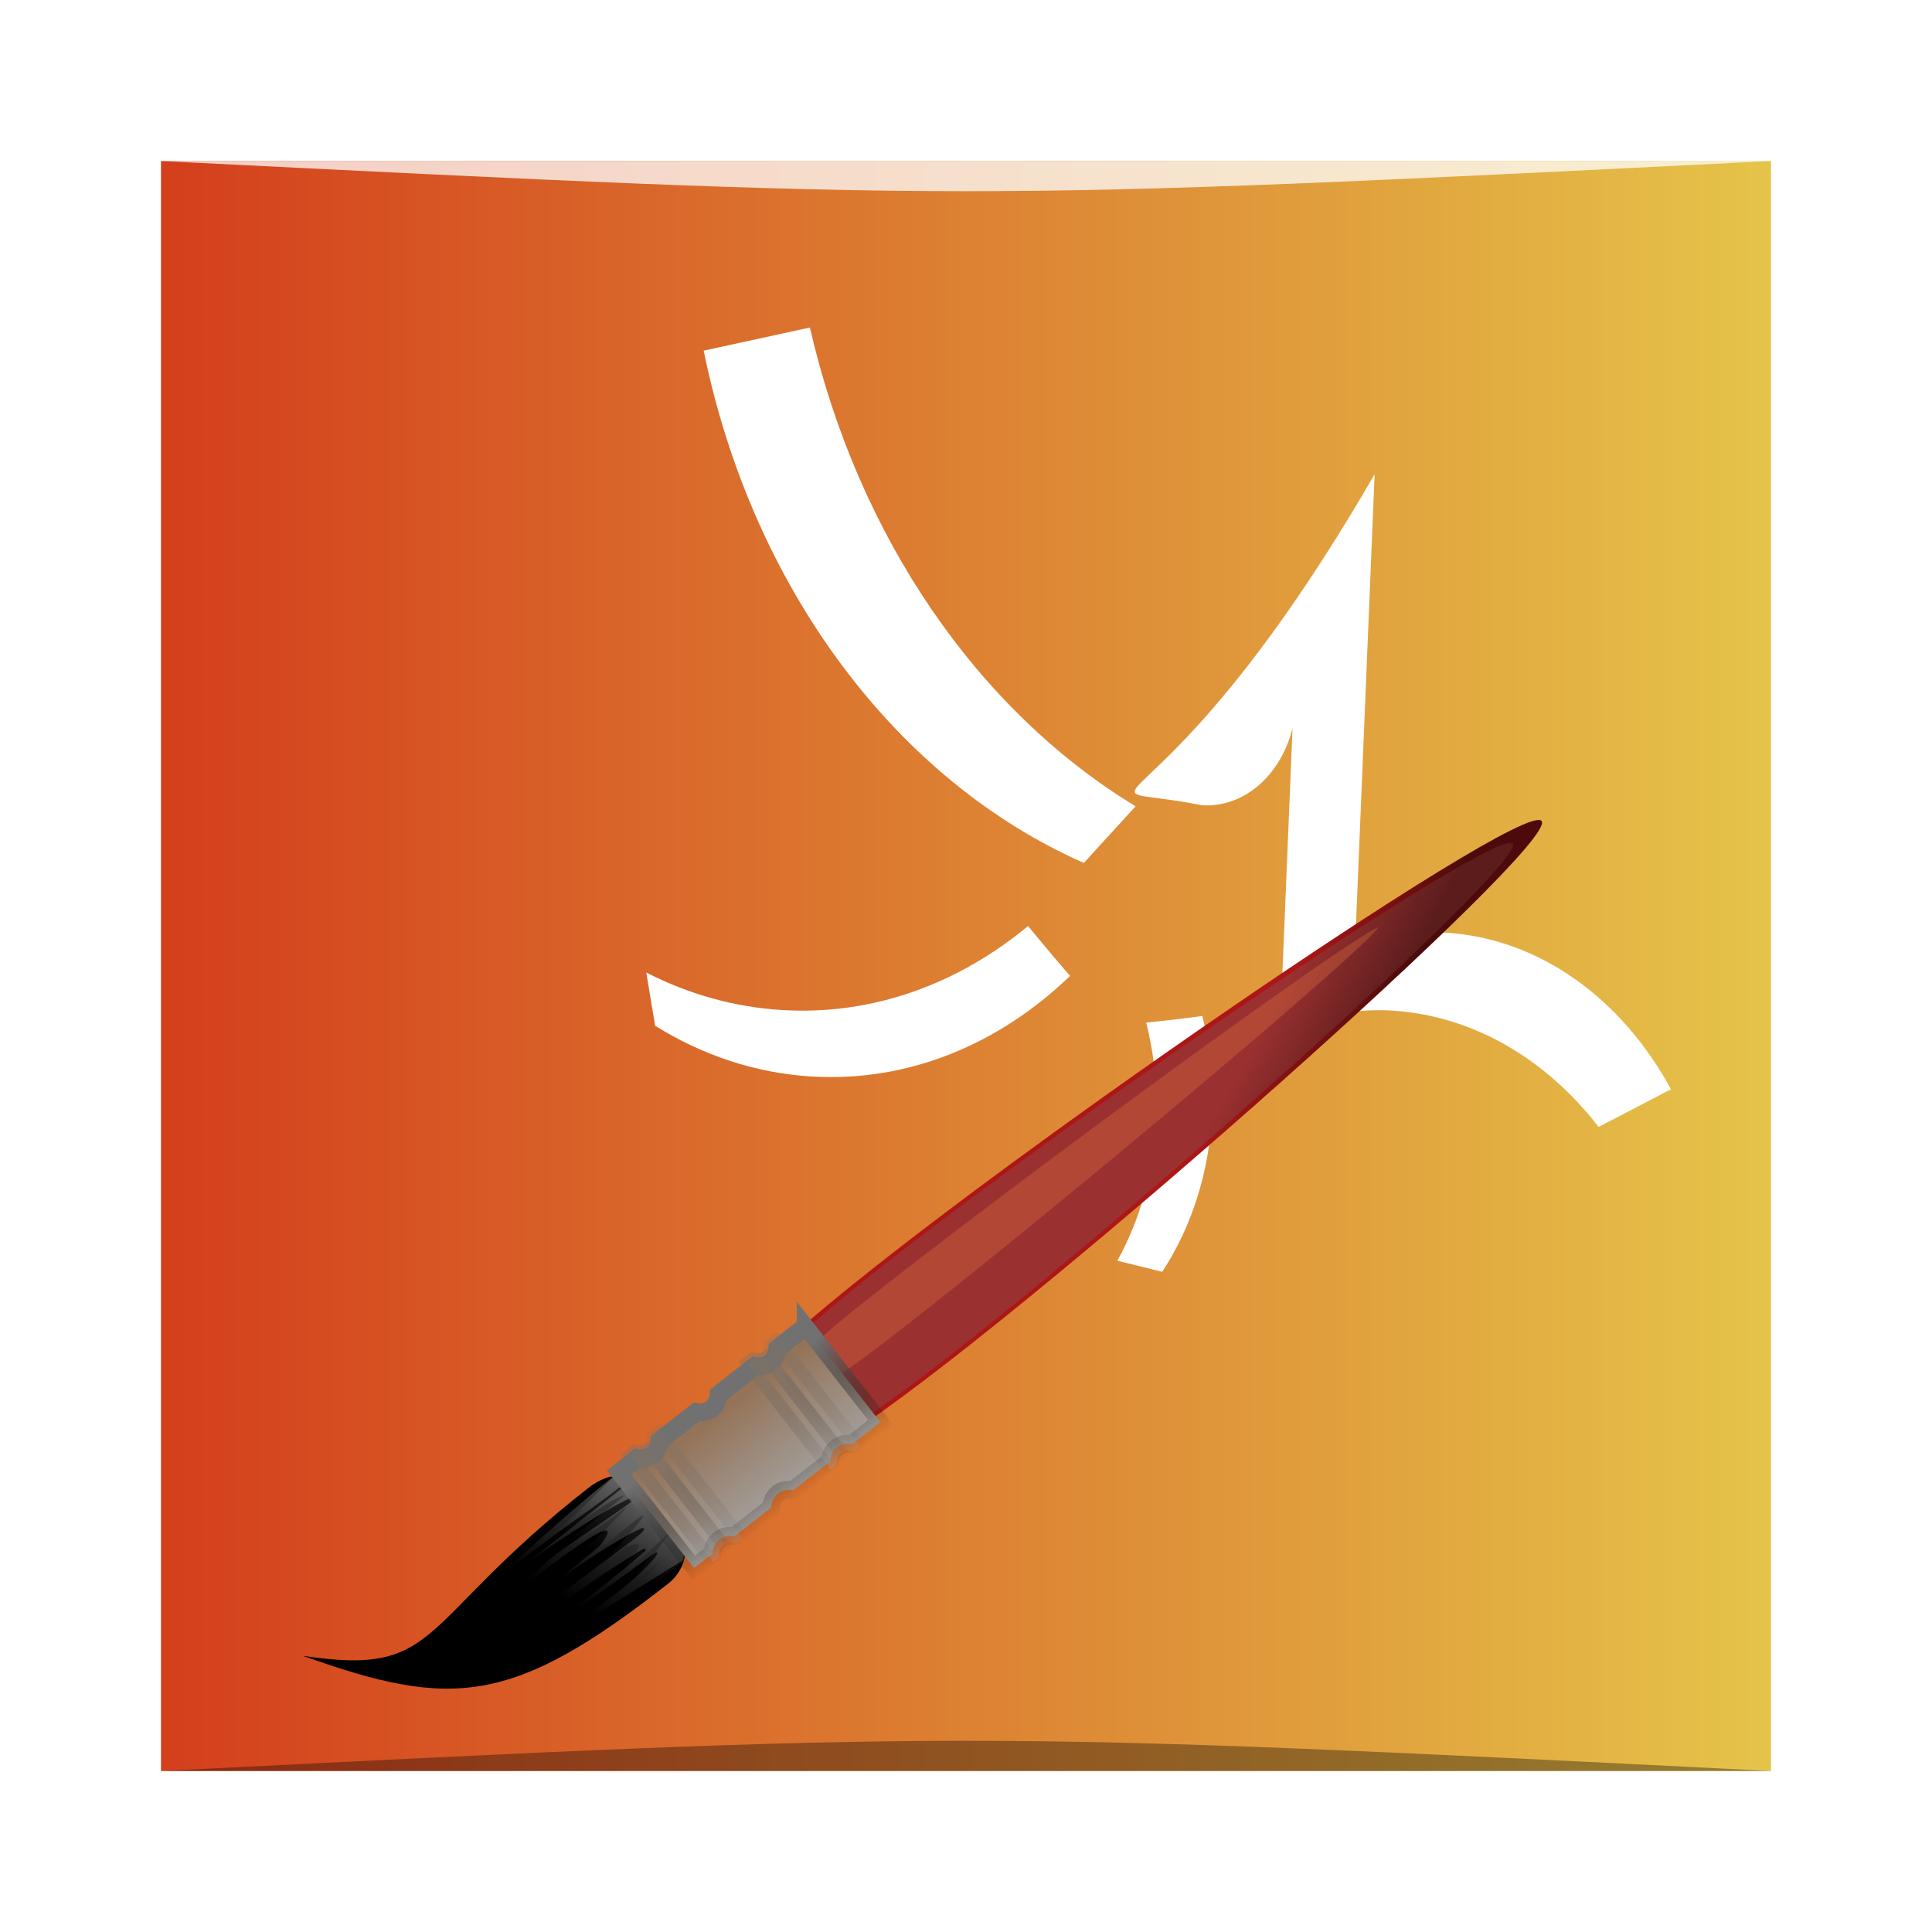 <?xml version="1.0" encoding="UTF-8" standalone="no"?>
<!-- Created with Inkscape (http://www.inkscape.org/) -->

<svg
   xmlns:dc="http://purl.org/dc/elements/1.1/"
   xmlns:cc="http://creativecommons.org/ns#"
   xmlns:rdf="http://www.w3.org/1999/02/22-rdf-syntax-ns#"
   xmlns:svg="http://www.w3.org/2000/svg"
   xmlns="http://www.w3.org/2000/svg"
   xmlns:xlink="http://www.w3.org/1999/xlink"
   xmlns:sodipodi="http://sodipodi.sourceforge.net/DTD/sodipodi-0.dtd"
   xmlns:inkscape="http://www.inkscape.org/namespaces/inkscape"
   width="48"
   height="48"
   id="svg5453"
   version="1.1"
   inkscape:version="0.48.4 r9939"
   sodipodi:docname="gnome-paint.svg">
  <defs
     id="defs5455">
    <linearGradient
       id="linearGradient4232"
       inkscape:collect="always">
      <stop
         id="stop4234"
         offset="0"
         style="stop-color:#f9d3bf;stop-opacity:1" />
      <stop
         id="stop4236"
         offset="1"
         style="stop-color:#fffbf5;stop-opacity:1" />
    </linearGradient>
    <linearGradient
       id="linearGradient4100">
      <stop
         style="stop-color:#d43e1c;stop-opacity:1;"
         offset="0"
         id="stop4102" />
      <stop
         style="stop-color:#e5c349;stop-opacity:1;"
         offset="1"
         id="stop4104" />
    </linearGradient>
    <linearGradient
       inkscape:collect="always"
       xlink:href="#linearGradient4100"
       id="linearGradient4106"
       x1="384.572"
       y1="-522.535"
       x2="432.571"
       y2="-522.535"
       gradientUnits="userSpaceOnUse"
       gradientTransform="matrix(0.833,0,0,0.833,68.095,-87.301)" />
    <linearGradient
       inkscape:collect="always"
       xlink:href="#linearGradient4232"
       id="linearGradient4230"
       x1="387.098"
       y1="516.219"
       x2="430.045"
       y2="516.219"
       gradientUnits="userSpaceOnUse"
       gradientTransform="matrix(0.756,0,0,0.756,99.843,128.002)" />
    <linearGradient
       x1="144.826"
       y1="95.799"
       x2="144.826"
       y2="108.343"
       id="linearGradient3969"
       xlink:href="#linearGradient3581"
       gradientUnits="userSpaceOnUse"
       gradientTransform="matrix(0.758,-0.327,0.365,0.846,23.355,46.367)" />
    <linearGradient
       id="linearGradient3581">
      <stop
         id="stop3583"
         style="stop-color:#ffffff;stop-opacity:1"
         offset="0" />
      <stop
         id="stop3585"
         style="stop-color:#ffffff;stop-opacity:0"
         offset="1" />
    </linearGradient>
    <linearGradient
       x1="144.826"
       y1="95.799"
       x2="144.826"
       y2="108.343"
       id="linearGradient3971"
       xlink:href="#linearGradient3581"
       gradientUnits="userSpaceOnUse"
       gradientTransform="matrix(-0.758,0.239,0.499,0.846,230.135,-31.232)" />
    <linearGradient
       id="linearGradient3193">
      <stop
         id="stop3195"
         style="stop-color:#ffffff;stop-opacity:1"
         offset="0" />
      <stop
         id="stop3197"
         style="stop-color:#ffffff;stop-opacity:0"
         offset="1" />
    </linearGradient>
    <linearGradient
       x1="144.873"
       y1="97.697"
       x2="144.873"
       y2="99.775"
       id="linearGradient3973"
       xlink:href="#BlackTransparent"
       gradientUnits="userSpaceOnUse"
       gradientTransform="matrix(0.758,-0.327,0.327,0.758,26.578,53.962)" />
    <linearGradient
       id="BlackTransparent"
       gradientUnits="userSpaceOnUse">
      <stop
         id="stop12"
         style="stop-color:#000000;stop-opacity:1"
         offset="0" />
      <stop
         id="stop14"
         style="stop-color:#000000;stop-opacity:0"
         offset="1" />
    </linearGradient>
    <linearGradient
       x1="131.291"
       y1="77.089"
       x2="153.85"
       y2="77.089"
       id="linearGradient3975"
       xlink:href="#linearGradient3501"
       gradientUnits="userSpaceOnUse"
       gradientTransform="matrix(0.758,-0.036,3.011,0.758,-178.972,22.299)" />
    <linearGradient
       id="linearGradient3501">
      <stop
         id="stop3503"
         style="stop-color:#9a3030;stop-opacity:1"
         offset="0" />
      <stop
         id="stop3505"
         style="stop-color:#5b1c1c;stop-opacity:1"
         offset="1" />
    </linearGradient>
    <linearGradient
       x1="131.291"
       y1="77.089"
       x2="153.85"
       y2="77.089"
       id="linearGradient3977"
       xlink:href="#linearGradient3509"
       gradientUnits="userSpaceOnUse"
       gradientTransform="matrix(0.758,-0.036,3.011,0.758,-178.972,22.299)" />
    <linearGradient
       id="linearGradient3509">
      <stop
         id="stop3511"
         style="stop-color:#ad1616;stop-opacity:1"
         offset="0" />
      <stop
         id="stop3513"
         style="stop-color:#4d0a0a;stop-opacity:1"
         offset="1" />
    </linearGradient>
    <filter
       x="-0.664"
       y="-0.038"
       width="2.327"
       height="1.076"
       color-interpolation-filters="sRGB"
       id="filter3526">
      <feGaussianBlur
         id="feGaussianBlur3528"
         stdDeviation="0.988" />
    </filter>
    <linearGradient
       inkscape:collect="always"
       xlink:href="#linearGradient4397"
       id="linearGradient4403"
       x1="139.495"
       y1="88"
       x2="150.496"
       y2="88"
       gradientUnits="userSpaceOnUse"
       gradientTransform="matrix(0.825,0,0,0.825,26.384,15.469)" />
    <linearGradient
       id="linearGradient4397">
      <stop
         style="stop-color:#947357;stop-opacity:1;"
         offset="0"
         id="stop4399" />
      <stop
         style="stop-color:#a4a4a4;stop-opacity:1;"
         offset="1"
         id="stop4401" />
    </linearGradient>
    <linearGradient
       inkscape:collect="always"
       xlink:href="#linearGradient4389"
       id="linearGradient4395"
       x1="139.823"
       y1="88"
       x2="150.177"
       y2="88"
       gradientUnits="userSpaceOnUse"
       gradientTransform="matrix(0.825,0,0,0.825,26.384,15.469)" />
    <linearGradient
       id="linearGradient4389">
      <stop
         style="stop-color:#717171;stop-opacity:1;"
         offset="0"
         id="stop4391" />
      <stop
         style="stop-color:#000000;stop-opacity:0;"
         offset="1"
         id="stop4393" />
    </linearGradient>
    <linearGradient
       inkscape:collect="always"
       xlink:href="#linearGradient4397"
       id="linearGradient3174"
       gradientUnits="userSpaceOnUse"
       x1="139.495"
       y1="88"
       x2="150.496"
       y2="88"
       gradientTransform="matrix(0.825,0,0,0.825,26.384,15.469)" />
    <linearGradient
       id="linearGradient3222">
      <stop
         style="stop-color:#947357;stop-opacity:1;"
         offset="0"
         id="stop3224" />
      <stop
         style="stop-color:#a4a4a4;stop-opacity:1;"
         offset="1"
         id="stop3226" />
    </linearGradient>
    <linearGradient
       inkscape:collect="always"
       xlink:href="#linearGradient4389"
       id="linearGradient3176"
       gradientUnits="userSpaceOnUse"
       x1="139.823"
       y1="88"
       x2="150.177"
       y2="88"
       gradientTransform="matrix(0.825,0,0,0.825,26.384,15.469)" />
    <linearGradient
       id="linearGradient3229">
      <stop
         style="stop-color:#717171;stop-opacity:1;"
         offset="0"
         id="stop3231" />
      <stop
         style="stop-color:#000000;stop-opacity:0;"
         offset="1"
         id="stop3233" />
    </linearGradient>
    <linearGradient
       inkscape:collect="always"
       xlink:href="#linearGradient4397"
       id="linearGradient3197"
       gradientUnits="userSpaceOnUse"
       gradientTransform="matrix(0.825,0,0,0.825,26.384,15.469)"
       x1="139.495"
       y1="88"
       x2="150.496"
       y2="88" />
    <linearGradient
       id="linearGradient3236">
      <stop
         style="stop-color:#947357;stop-opacity:1;"
         offset="0"
         id="stop3238" />
      <stop
         style="stop-color:#a4a4a4;stop-opacity:1;"
         offset="1"
         id="stop3240" />
    </linearGradient>
    <linearGradient
       inkscape:collect="always"
       xlink:href="#linearGradient4389"
       id="linearGradient3200"
       gradientUnits="userSpaceOnUse"
       gradientTransform="matrix(0.825,0,0,0.825,26.384,15.469)"
       x1="139.823"
       y1="88"
       x2="150.177"
       y2="88" />
    <linearGradient
       id="linearGradient3243">
      <stop
         style="stop-color:#717171;stop-opacity:1;"
         offset="0"
         id="stop3245" />
      <stop
         style="stop-color:#000000;stop-opacity:0;"
         offset="1"
         id="stop3247" />
    </linearGradient>
    <linearGradient
       inkscape:collect="always"
       xlink:href="#linearGradient4397"
       id="linearGradient3184"
       gradientUnits="userSpaceOnUse"
       gradientTransform="matrix(0.825,0,0,0.825,26.384,15.469)"
       x1="139.495"
       y1="88"
       x2="150.496"
       y2="88" />
    <linearGradient
       id="linearGradient3250">
      <stop
         style="stop-color:#947357;stop-opacity:1;"
         offset="0"
         id="stop3252" />
      <stop
         style="stop-color:#a4a4a4;stop-opacity:1;"
         offset="1"
         id="stop3254" />
    </linearGradient>
    <linearGradient
       inkscape:collect="always"
       xlink:href="#linearGradient4389"
       id="linearGradient3186"
       gradientUnits="userSpaceOnUse"
       gradientTransform="matrix(0.825,0,0,0.825,26.384,15.469)"
       x1="139.823"
       y1="88"
       x2="150.177"
       y2="88" />
    <linearGradient
       id="linearGradient3257">
      <stop
         style="stop-color:#717171;stop-opacity:1;"
         offset="0"
         id="stop3259" />
      <stop
         style="stop-color:#000000;stop-opacity:0;"
         offset="1"
         id="stop3261" />
    </linearGradient>
    <linearGradient
       inkscape:collect="always"
       xlink:href="#linearGradient4397"
       id="linearGradient3189"
       gradientUnits="userSpaceOnUse"
       gradientTransform="matrix(0.825,0,0,0.825,26.384,15.469)"
       x1="139.495"
       y1="88"
       x2="150.496"
       y2="88" />
    <linearGradient
       id="linearGradient3264">
      <stop
         style="stop-color:#947357;stop-opacity:1;"
         offset="0"
         id="stop3266" />
      <stop
         style="stop-color:#a4a4a4;stop-opacity:1;"
         offset="1"
         id="stop3268" />
    </linearGradient>
    <linearGradient
       inkscape:collect="always"
       xlink:href="#linearGradient4389"
       id="linearGradient3195"
       gradientUnits="userSpaceOnUse"
       gradientTransform="matrix(0.825,0,0,0.825,26.384,15.469)"
       x1="139.823"
       y1="88"
       x2="150.177"
       y2="88" />
    <linearGradient
       id="linearGradient3271">
      <stop
         style="stop-color:#717171;stop-opacity:1;"
         offset="0"
         id="stop3273" />
      <stop
         style="stop-color:#000000;stop-opacity:0;"
         offset="1"
         id="stop3275" />
    </linearGradient>
    <linearGradient
       inkscape:collect="always"
       xlink:href="#linearGradient4397"
       id="linearGradient3192"
       gradientUnits="userSpaceOnUse"
       x1="139.495"
       y1="88"
       x2="150.496"
       y2="88"
       gradientTransform="matrix(0.825,0,0,0.825,26.384,14.42)" />
    <linearGradient
       id="linearGradient3278">
      <stop
         style="stop-color:#947357;stop-opacity:1;"
         offset="0"
         id="stop3280" />
      <stop
         style="stop-color:#a4a4a4;stop-opacity:1;"
         offset="1"
         id="stop3282" />
    </linearGradient>
    <linearGradient
       inkscape:collect="always"
       xlink:href="#linearGradient4389"
       id="linearGradient3194"
       gradientUnits="userSpaceOnUse"
       x1="139.823"
       y1="88"
       x2="150.177"
       y2="88"
       gradientTransform="matrix(0.825,0,0,0.825,26.384,14.42)" />
    <linearGradient
       id="linearGradient3285">
      <stop
         style="stop-color:#717171;stop-opacity:1;"
         offset="0"
         id="stop3287" />
      <stop
         style="stop-color:#000000;stop-opacity:0;"
         offset="1"
         id="stop3289" />
    </linearGradient>
    <linearGradient
       inkscape:collect="always"
       xlink:href="#linearGradient4397"
       id="linearGradient3291"
       gradientUnits="userSpaceOnUse"
       gradientTransform="matrix(0.825,0,0,0.825,26.384,15.469)"
       x1="139.495"
       y1="88"
       x2="150.496"
       y2="88" />
    <linearGradient
       id="linearGradient3293">
      <stop
         style="stop-color:#947357;stop-opacity:1;"
         offset="0"
         id="stop3295" />
      <stop
         style="stop-color:#a4a4a4;stop-opacity:1;"
         offset="1"
         id="stop3297" />
    </linearGradient>
    <linearGradient
       inkscape:collect="always"
       xlink:href="#linearGradient4389"
       id="linearGradient3299"
       gradientUnits="userSpaceOnUse"
       gradientTransform="matrix(0.825,0,0,0.825,26.384,15.469)"
       x1="139.823"
       y1="88"
       x2="150.177"
       y2="88" />
    <linearGradient
       id="linearGradient3301">
      <stop
         style="stop-color:#717171;stop-opacity:1;"
         offset="0"
         id="stop3303" />
      <stop
         style="stop-color:#000000;stop-opacity:0;"
         offset="1"
         id="stop3305" />
    </linearGradient>
    <linearGradient
       inkscape:collect="always"
       xlink:href="#linearGradient4397"
       id="linearGradient3307"
       gradientUnits="userSpaceOnUse"
       gradientTransform="matrix(0.825,0,0,0.825,26.384,15.469)"
       x1="139.495"
       y1="88"
       x2="150.496"
       y2="88" />
    <linearGradient
       id="linearGradient3309">
      <stop
         style="stop-color:#947357;stop-opacity:1;"
         offset="0"
         id="stop3311" />
      <stop
         style="stop-color:#a4a4a4;stop-opacity:1;"
         offset="1"
         id="stop3313" />
    </linearGradient>
    <linearGradient
       inkscape:collect="always"
       xlink:href="#linearGradient4389"
       id="linearGradient3315"
       gradientUnits="userSpaceOnUse"
       gradientTransform="matrix(0.825,0,0,0.825,26.384,15.469)"
       x1="139.823"
       y1="88"
       x2="150.177"
       y2="88" />
    <linearGradient
       id="linearGradient3317">
      <stop
         style="stop-color:#717171;stop-opacity:1;"
         offset="0"
         id="stop3319" />
      <stop
         style="stop-color:#000000;stop-opacity:0;"
         offset="1"
         id="stop3321" />
    </linearGradient>
    <linearGradient
       inkscape:collect="always"
       xlink:href="#linearGradient4397"
       id="linearGradient3323"
       gradientUnits="userSpaceOnUse"
       gradientTransform="matrix(0.825,0,0,0.825,26.384,15.469)"
       x1="139.495"
       y1="88"
       x2="150.496"
       y2="88" />
    <linearGradient
       id="linearGradient3325">
      <stop
         style="stop-color:#947357;stop-opacity:1;"
         offset="0"
         id="stop3327" />
      <stop
         style="stop-color:#a4a4a4;stop-opacity:1;"
         offset="1"
         id="stop3329" />
    </linearGradient>
    <linearGradient
       inkscape:collect="always"
       xlink:href="#linearGradient4389"
       id="linearGradient3331"
       gradientUnits="userSpaceOnUse"
       gradientTransform="matrix(0.825,0,0,0.825,26.384,15.469)"
       x1="139.823"
       y1="88"
       x2="150.177"
       y2="88" />
    <linearGradient
       id="linearGradient3333">
      <stop
         style="stop-color:#717171;stop-opacity:1;"
         offset="0"
         id="stop3335" />
      <stop
         style="stop-color:#000000;stop-opacity:0;"
         offset="1"
         id="stop3337" />
    </linearGradient>
    <linearGradient
       inkscape:collect="always"
       xlink:href="#linearGradient4397"
       id="linearGradient3196"
       gradientUnits="userSpaceOnUse"
       x1="139.495"
       y1="88"
       x2="150.496"
       y2="88"
       gradientTransform="matrix(0.825,0,0,0.825,26.384,13.372)" />
    <linearGradient
       id="linearGradient3340">
      <stop
         style="stop-color:#947357;stop-opacity:1;"
         offset="0"
         id="stop3342" />
      <stop
         style="stop-color:#a4a4a4;stop-opacity:1;"
         offset="1"
         id="stop3344" />
    </linearGradient>
    <linearGradient
       inkscape:collect="always"
       xlink:href="#linearGradient4389"
       id="linearGradient3198"
       gradientUnits="userSpaceOnUse"
       x1="139.823"
       y1="88"
       x2="150.177"
       y2="88"
       gradientTransform="matrix(0.825,0,0,0.825,26.384,13.372)" />
    <linearGradient
       id="linearGradient3347">
      <stop
         style="stop-color:#717171;stop-opacity:1;"
         offset="0"
         id="stop3349" />
      <stop
         style="stop-color:#000000;stop-opacity:0;"
         offset="1"
         id="stop3351" />
    </linearGradient>
    <linearGradient
       inkscape:collect="always"
       xlink:href="#linearGradient4397"
       id="linearGradient3353"
       gradientUnits="userSpaceOnUse"
       gradientTransform="matrix(0.825,0,0,0.825,26.384,15.469)"
       x1="139.495"
       y1="88"
       x2="150.496"
       y2="88" />
    <linearGradient
       id="linearGradient3355">
      <stop
         style="stop-color:#947357;stop-opacity:1;"
         offset="0"
         id="stop3357" />
      <stop
         style="stop-color:#a4a4a4;stop-opacity:1;"
         offset="1"
         id="stop3359" />
    </linearGradient>
    <linearGradient
       inkscape:collect="always"
       xlink:href="#linearGradient4389"
       id="linearGradient3361"
       gradientUnits="userSpaceOnUse"
       gradientTransform="matrix(0.825,0,0,0.825,26.384,15.469)"
       x1="139.823"
       y1="88"
       x2="150.177"
       y2="88" />
    <linearGradient
       id="linearGradient3363">
      <stop
         style="stop-color:#717171;stop-opacity:1;"
         offset="0"
         id="stop3365" />
      <stop
         style="stop-color:#000000;stop-opacity:0;"
         offset="1"
         id="stop3367" />
    </linearGradient>
    <linearGradient
       inkscape:collect="always"
       xlink:href="#linearGradient4397"
       id="linearGradient3369"
       gradientUnits="userSpaceOnUse"
       gradientTransform="matrix(0.825,0,0,0.825,26.384,15.469)"
       x1="139.495"
       y1="88"
       x2="150.496"
       y2="88" />
    <linearGradient
       id="linearGradient3371">
      <stop
         style="stop-color:#947357;stop-opacity:1;"
         offset="0"
         id="stop3373" />
      <stop
         style="stop-color:#a4a4a4;stop-opacity:1;"
         offset="1"
         id="stop3375" />
    </linearGradient>
    <linearGradient
       inkscape:collect="always"
       xlink:href="#linearGradient4389"
       id="linearGradient3377"
       gradientUnits="userSpaceOnUse"
       gradientTransform="matrix(0.825,0,0,0.825,26.384,15.469)"
       x1="139.823"
       y1="88"
       x2="150.177"
       y2="88" />
    <linearGradient
       id="linearGradient3379">
      <stop
         style="stop-color:#717171;stop-opacity:1;"
         offset="0"
         id="stop3381" />
      <stop
         style="stop-color:#000000;stop-opacity:0;"
         offset="1"
         id="stop3383" />
    </linearGradient>
    <linearGradient
       inkscape:collect="always"
       xlink:href="#linearGradient4397"
       id="linearGradient3385"
       gradientUnits="userSpaceOnUse"
       gradientTransform="matrix(0.825,0,0,0.825,26.384,15.469)"
       x1="139.495"
       y1="88"
       x2="150.496"
       y2="88" />
    <linearGradient
       id="linearGradient3387">
      <stop
         style="stop-color:#947357;stop-opacity:1;"
         offset="0"
         id="stop3389" />
      <stop
         style="stop-color:#a4a4a4;stop-opacity:1;"
         offset="1"
         id="stop3391" />
    </linearGradient>
    <linearGradient
       inkscape:collect="always"
       xlink:href="#linearGradient4389"
       id="linearGradient3393"
       gradientUnits="userSpaceOnUse"
       gradientTransform="matrix(0.825,0,0,0.825,26.384,15.469)"
       x1="139.823"
       y1="88"
       x2="150.177"
       y2="88" />
    <linearGradient
       id="linearGradient3395">
      <stop
         style="stop-color:#717171;stop-opacity:1;"
         offset="0"
         id="stop3397" />
      <stop
         style="stop-color:#000000;stop-opacity:0;"
         offset="1"
         id="stop3399" />
    </linearGradient>
    <linearGradient
       y2="88"
       x2="150.496"
       y1="88"
       x1="139.495"
       gradientTransform="matrix(0.825,0,0,0.825,26.384,15.469)"
       gradientUnits="userSpaceOnUse"
       id="linearGradient3429"
       xlink:href="#linearGradient4397"
       inkscape:collect="always" />
    <linearGradient
       y2="88"
       x2="150.177"
       y1="88"
       x1="139.823"
       gradientTransform="matrix(0.825,0,0,0.825,26.384,15.469)"
       gradientUnits="userSpaceOnUse"
       id="linearGradient3431"
       xlink:href="#linearGradient4389"
       inkscape:collect="always" />
    <linearGradient
       inkscape:collect="always"
       xlink:href="#linearGradient4397"
       id="linearGradient4914"
       gradientUnits="userSpaceOnUse"
       gradientTransform="matrix(0.825,0,0,0.825,26.384,15.469)"
       x1="139.495"
       y1="88"
       x2="150.496"
       y2="88" />
    <linearGradient
       inkscape:collect="always"
       xlink:href="#linearGradient4389"
       id="linearGradient4916"
       gradientUnits="userSpaceOnUse"
       gradientTransform="matrix(0.825,0,0,0.825,26.384,15.469)"
       x1="139.823"
       y1="88"
       x2="150.177"
       y2="88" />
    <linearGradient
       inkscape:collect="always"
       xlink:href="#linearGradient4397"
       id="linearGradient4918"
       gradientUnits="userSpaceOnUse"
       gradientTransform="matrix(0.825,0,0,0.825,26.384,15.469)"
       x1="139.495"
       y1="88"
       x2="150.496"
       y2="88" />
    <linearGradient
       inkscape:collect="always"
       xlink:href="#linearGradient4389"
       id="linearGradient4920"
       gradientUnits="userSpaceOnUse"
       gradientTransform="matrix(0.825,0,0,0.825,26.384,15.469)"
       x1="139.823"
       y1="88"
       x2="150.177"
       y2="88" />
    <linearGradient
       inkscape:collect="always"
       xlink:href="#linearGradient4397"
       id="linearGradient4922"
       gradientUnits="userSpaceOnUse"
       gradientTransform="matrix(0.825,0,0,0.825,26.384,15.469)"
       x1="139.495"
       y1="88"
       x2="150.496"
       y2="88" />
    <linearGradient
       inkscape:collect="always"
       xlink:href="#linearGradient4389"
       id="linearGradient4924"
       gradientUnits="userSpaceOnUse"
       gradientTransform="matrix(0.825,0,0,0.825,26.384,15.469)"
       x1="139.823"
       y1="88"
       x2="150.177"
       y2="88" />
  </defs>
  <sodipodi:namedview
     id="base"
     pagecolor="#ffffff"
     bordercolor="#666666"
     borderopacity="1.0"
     inkscape:pageopacity="0"
     inkscape:pageshadow="2"
     inkscape:zoom="8.0000005"
     inkscape:cx="-27.124992"
     inkscape:cy="4.0496888"
     inkscape:document-units="px"
     inkscape:current-layer="layer1"
     showgrid="true"
     fit-margin-top="0"
     fit-margin-left="0"
     fit-margin-right="0"
     fit-margin-bottom="0"
     inkscape:window-width="1871"
     inkscape:window-height="1056"
     inkscape:window-x="49"
     inkscape:window-y="24"
     inkscape:window-maximized="1"
     inkscape:object-nodes="true">
    <inkscape:grid
       type="xygrid"
       id="grid3354" />
  </sodipodi:namedview>
  <g
     inkscape:label="Capa 1"
     inkscape:groupmode="layer"
     id="layer1"
     transform="translate(-384.571,-499.798)">
    <rect
       style="fill:url(#linearGradient4106);fill-opacity:1;stroke:none"
       id="rect2991-1-7"
       width="40"
       height="40"
       x="388.571"
       y="-543.798"
       ry="0"
       transform="scale(1,-1)" />
    <path
       style="fill:#ffffff;fill-opacity:1;fill-rule:evenodd;stroke:none"
       d="m 413.445,531.396 c 0.722,-1.097 1.178,-2.468 1.241,-3.977 0.034,-0.828 -0.053,-1.63 -0.243,-2.379 -0.402,0.057 -0.917,0.114 -1.395,0.165 0.192,0.755 0.281,1.562 0.247,2.396 -0.054,1.305 -0.403,2.507 -0.964,3.519 z m 10.843,-3.599 1.797,-0.936 c -1.204,-2.225 -3.24,-3.749 -5.604,-3.892 -0.777,-0.047 -1.53,0.063 -2.242,0.3 l 0.484,-11.688 c -5.459,9.421 -7.82,7.517 -4.287,8.224 1.049,0.064 1.96,-0.753 2.248,-1.917 l -0.287,6.93 1.774,0.108 0,0.004 c 0.32,-0.03 0.644,-0.044 0.973,-0.025 2.041,0.124 3.852,1.218 5.145,2.893 z m -19.553,-1.254 c 2.416,0.146 4.667,-0.808 6.422,-2.499 -0.247,-0.28 -0.644,-0.754 -1.045,-1.239 -1.731,1.436 -3.851,2.224 -6.11,2.087 -1.196,-0.072 -2.333,-0.399 -3.375,-0.933 l 0.221,1.324 c 1.171,0.729 2.486,1.176 3.887,1.261 z m 6.764,-5.306 1.285,-1.407 c -3.936,-2.391 -6.902,-6.716 -8.091,-11.895 l -2.639,0.575 c 1.197,5.865 4.757,10.66 9.445,12.727 z"
       id="path4165"
       inkscape:connector-curvature="0"
       sodipodi:nodetypes="csccsccccscccccccscccccsccscccccc" />
    <path
       inkscape:connector-curvature="0"
       id="path4251"
       d="m 408.137,511.606 c -0.871,1.213 -1.385,2.701 -1.385,4.309 0,0.883 0.155,1.729 0.439,2.514 0.514,-0.086 1.174,-0.181 1.786,-0.266 -0.288,-0.79 -0.445,-1.643 -0.445,-2.532 0,-1.391 0.385,-2.692 1.053,-3.804 l -1.448,-0.222 z m -13.758,4.526 -2.262,1.111 c 1.668,2.289 4.368,3.778 7.417,3.778 1.003,0 1.966,-0.165 2.868,-0.463 l 0,12.46 2.288,0 0,-5.786 c 0.227,-0.717 0.895,-1.233 1.689,-1.233 0.791,0 1.457,0.513 1.686,1.226 l 0,5.794 2.288,0 0,-2.873 0,-3.146 0,-0.13 c 0,-1.591 -1.281,-2.873 -2.873,-2.873 -1.354,0 -2.482,0.927 -2.79,2.183 l 0,-7.388 -2.288,0 0,-0.004 c -0.41,0.053 -0.826,0.089 -1.251,0.089 -2.633,0 -5.02,-1.047 -6.773,-2.744 z m 25.223,0.073 c -3.117,0 -5.962,1.16 -8.129,3.072 0.333,0.282 0.869,0.761 1.411,1.251 2.151,-1.639 4.836,-2.613 7.749,-2.613 1.543,0 3.022,0.274 4.392,0.774 l -0.355,-1.394 c -1.545,-0.7 -3.261,-1.09 -5.068,-1.09 z m -8.42,6.078 -1.579,1.579 c 5.191,2.289 9.238,6.696 11.043,12.128 l 3.364,-0.781 c -1.853,-6.16 -6.688,-11.028 -12.829,-12.925 z"
       style="fill:none;fill-opacity:1;fill-rule:evenodd;stroke:none" />
    <path
       style="fill:none;fill-opacity:1;fill-rule:evenodd;stroke:none"
       d="m 408.137,511.606 c -0.871,1.213 -1.385,2.701 -1.385,4.309 0,0.883 0.155,1.729 0.439,2.514 0.514,-0.086 1.174,-0.181 1.786,-0.266 -0.288,-0.79 -0.445,-1.643 -0.445,-2.532 0,-1.391 0.385,-2.692 1.053,-3.804 l -1.448,-0.222 z m -13.758,4.526 -2.262,1.111 c 1.668,2.289 4.368,3.778 7.417,3.778 1.003,0 1.966,-0.165 2.868,-0.463 l 0,12.46 2.288,0 0,-5.786 c 0.227,-0.717 0.895,-1.233 1.689,-1.233 0.791,0 1.457,0.513 1.686,1.226 l 0,5.794 2.288,0 0,-2.873 0,-3.146 0,-0.13 c 0,-1.591 -1.281,-2.873 -2.873,-2.873 -1.354,0 -2.482,0.927 -2.79,2.183 l 0,-7.388 -2.288,0 0,-0.004 c -0.41,0.053 -0.826,0.089 -1.251,0.089 -2.633,0 -5.02,-1.047 -6.773,-2.744 z m 25.223,0.073 c -3.117,0 -5.962,1.16 -8.129,3.072 0.333,0.282 0.869,0.761 1.411,1.251 2.151,-1.639 4.836,-2.613 7.749,-2.613 1.543,0 3.022,0.274 4.392,0.774 l -0.355,-1.394 c -1.545,-0.7 -3.261,-1.09 -5.068,-1.09 z m -8.42,6.078 -1.579,1.579 c 5.191,2.289 9.238,6.696 11.043,12.128 l 3.364,-0.781 c -1.853,-6.16 -6.688,-11.028 -12.829,-12.925 z"
       id="path4253"
       inkscape:connector-curvature="0" />
    <path
       style="opacity:0.35;fill:#000000;fill-opacity:1;stroke:none"
       d="m 388.571,543.798 0,0 c 20,-1 20,-1 40,0 z"
       id="path3257"
       inkscape:connector-curvature="0"
       sodipodi:nodetypes="cccc" />
    <path
       sodipodi:nodetypes="cccc"
       inkscape:connector-curvature="0"
       id="path4027"
       d="m 388.571,503.798 0,0 c 20,1 20,1 40,0 z"
       style="opacity:0.75;fill:#ffffff;fill-opacity:1;stroke:none" />
    <g
       transform="matrix(0.349,0.262,-0.262,0.349,394.444,499.141)"
       id="g3952">
      <g
         transform="matrix(0.685,0.184,-0.184,0.685,-17.038,-31.869)"
         id="g3405">
        <path
           d="M 136.492,126.382 C 144.755,118.58 140,117.744 140,100.063 c 0,-6.448 10,-5.529 10,-0.312 0,15.867 -2.769,19.861 -13.508,26.632 z"
           inkscape:connector-curvature="0"
           id="path3286"
           style="fill:#000000;fill-opacity:1;fill-rule:evenodd;stroke:none" />
        <path
           d="m 140.423,97.122 c 0.524,3.835 0.839,5.946 0.992,14.065 0.243,-3.428 0.194,-12.238 0.852,-13.029 0.153,4.532 0,9.318 0,13.95 0,3.183 0.706,-8.304 0.706,-8.55 0,-1.608 0.101,-3.214 0.101,-4.822 0,-0.958 0.354,1.878 0.461,2.829 0.525,4.686 0.177,9.352 -0.346,14.015 -0.722,6.447 0.175,2.034 0.461,-1.479 0.245,-3.011 0.922,-5.703 0.922,-8.743 0,-2.626 -0.507,-9.59 0.115,-6.814 1.204,5.374 1.158,11.406 0.346,16.843 -0.068,0.452 -0.154,0.9 -0.23,1.35 -0.141,0.825 0.146,-1.672 0.23,-2.507 0.496,-4.903 0.576,-8.728 0.576,-13.629 1.464,-4.948 1.174,11.786 0.806,14.015 0.652,-4.556 0.679,-7.66 0.864,-11.507 0,-2.045 -0.75,-7.241 -0.23,-5.464 0.575,1.962 1.138,7.296 1.138,11.186 0,5.666 0,-4.232 0,-4.822 0,-0.111 0,-11.446 0,-5.85 0,3.69 1.077,0.723 0.37,13.129 0.858,-3.93 0.795,-11.057 0.795,-13.258 0,-0.548 0.053,-0.902 -0.403,-1.157 -3.18,-0.779 -5.879,-2.276 -8.525,0.25 z"
           inkscape:connector-curvature="0"
           id="path3358"
           style="opacity:0.3;fill:url(#linearGradient3969);fill-opacity:1;fill-rule:evenodd;stroke:none" />
        <path
           d="m 145.812,95.812 c -0.171,0.005 -0.358,0.012 -0.531,0.031 -1.14,0.127 -2.322,0.546 -3.594,0.906 0,0.302 0,1.144 0,2.188 0,2.147 0,5.007 0,5.062 0,0.033 0,0.445 0,0.531 0.207,-2.835 0.555,-5.599 0.938,-6.906 0.033,-0.112 0.069,-0.186 0.094,-0.25 0.025,-0.064 0.044,-0.115 0.094,-0.156 0.012,-0.01 0.004,-0.028 0.031,-0.031 0.028,-0.003 0.076,0.016 0.094,0.031 0.035,0.03 0.026,0.071 0.031,0.094 0.011,0.045 0.03,0.087 0.031,0.156 0.004,0.278 -0.034,0.805 -0.094,1.469 -0.12,1.327 -0.312,3.144 -0.312,4.156 0.437,5.244 0.296,11.494 0.406,1.812 0.029,-1.926 0.108,-3.607 0.281,-4.531 0.043,-0.231 0.097,-0.431 0.156,-0.562 0.029,-0.066 0.052,-0.114 0.094,-0.156 0.042,-0.042 0.093,-0.068 0.156,-0.062 0.063,0.005 0.111,0.047 0.156,0.094 0.045,0.047 0.084,0.109 0.125,0.188 0.083,0.158 0.189,0.375 0.281,0.688 0.002,0.01 0.002,0.021 0,0.031 0,0.956 0.043,1.849 0.094,2.719 0.116,-1.633 0.31,-3.266 0.656,-4.812 0.039,-0.175 0.093,-0.302 0.125,-0.406 0.032,-0.104 0.028,-0.167 0.062,-0.219 0.017,-0.026 0.043,-0.05 0.094,-0.062 0.025,-0.006 0.072,-0.012 0.094,0 0.022,0.012 0.022,0.017 0.031,0.031 0.038,0.055 0.052,0.107 0.062,0.188 0.043,0.322 0.023,1.013 0,1.875 -0.046,1.724 -0.156,4.13 -0.156,5.438 2.978,20.515 -0.349,11.732 0.844,-3.781 0.053,-0.477 0.177,-1.419 0.281,-2.125 0.052,-0.353 0.087,-0.659 0.125,-0.812 0.009,-0.038 0.019,-0.067 0.031,-0.094 0.006,-0.013 0.006,-0.009 0.031,-0.031 0.003,-0.003 0.031,-0.031 0.031,-0.031 7.3e-4,-3.04e-4 0.062,-5.8e-5 0.062,0 7e-4,5.8e-5 0.031,-4.25e-4 0.031,0 3.3e-4,2.12e-4 -3.2e-4,0.031 0,0.031 3.2e-4,3.05e-4 0.029,-0.003 0.031,0 0.022,0.027 0.028,0.047 0.031,0.062 0.003,0.015 -0.002,0.013 0,0.031 0.003,0.036 0,0.095 0,0.156 0.236,3.482 0.148,6.896 -0.535,10.344 0.234,7.171 1.111,-10.159 1.129,-10.938 -0.002,-0.01 -0.002,-0.021 0,-0.031 0.008,-0.013 0.018,-0.024 0.031,-0.031 0.008,-0.013 0.018,-0.024 0.031,-0.031 0.01,-0.002 0.021,-0.002 0.031,0 0.01,-0.002 0.021,-0.002 0.031,0 0.013,0.008 0.024,0.018 0.031,0.031 0.109,0.131 0.186,0.359 0.25,0.688 0.701,3.286 -0.393,6.581 -0.176,9.872 0.739,-5.865 1.155,-8.14 1.613,-11.497 -1.131,-1.065 -2.254,-1.38 -3.438,-1.344 z M 141.5,96.781 c -0.214,0.059 -0.405,0.134 -0.625,0.188 -0.212,0.118 -0.273,0.237 -0.312,0.406 -0.04,0.169 -0.031,0.38 -0.031,0.656 0,1.95 0.484,7.701 1.062,11.718 -0.715,-3.876 -0.216,-7.723 -0.093,-11.593 0,-0.699 0,-1.149 0,-1.375 z"
           inkscape:connector-curvature="0"
           transform="matrix(1,0,0,1.366,0,-35.054)"
           id="path3380"
           style="opacity:0.405;fill:url(#linearGradient3971);fill-opacity:1;fill-rule:evenodd;stroke:none" />
        <path
           d="M 136.492,126.382 C 144.755,118.58 140,117.744 140,100.063 c 0,-6.448 10,-5.529 10,-0.312 0,15.867 -2.769,19.861 -13.508,26.632 z"
           inkscape:connector-curvature="0"
           id="path3394"
           style="fill:url(#linearGradient3973);fill-opacity:1;fill-rule:evenodd;stroke:none" />
      </g>
      <g
         transform="matrix(0.685,0.184,-0.184,0.685,-17.038,-31.869)"
         id="g3538">
        <path
           d="m 142.57,66.302 c 5.245,0 13.112,13.626 10.489,18.168 -2.622,4.542 -18.356,4.542 -20.979,-10e-7 -2.622,-4.542 5.245,-18.168 10.489,-18.168 z"
           transform="matrix(0.423,0,0,3.892,84.726,-249.773)"
           id="path3284"
           style="fill:url(#linearGradient3975);fill-opacity:1;fill-rule:evenodd;stroke:url(#linearGradient3977);stroke-width:0.758;stroke-linecap:square;stroke-linejoin:miter;stroke-miterlimit:4;stroke-opacity:1;stroke-dasharray:none;stroke-dashoffset:0"
           inkscape:connector-curvature="0" />
        <path
           d="m 143.674,22.398 c -0.092,0 -0.323,1.822 -0.569,5.944 -0.246,4.122 -0.506,10.119 -0.717,16.621 -0.21,6.502 -0.374,13.512 -0.451,19.372 -0.077,5.861 -0.046,10.353 0,11.777 0.046,1.422 0.245,4.096 0.569,5.834 0.324,1.738 0.753,2.752 1.174,2.752 0.422,0 0.844,-1.014 1.168,-2.752 0.324,-1.738 0.522,-4.412 0.569,-5.834 0.046,-1.419 0.078,-5.917 0,-11.777 -0.078,-5.86 -0.246,-12.87 -0.457,-19.372 -0.211,-6.503 -0.47,-12.496 -0.717,-16.621 -0.247,-4.124 -0.476,-5.944 -0.569,-5.944 z"
           inkscape:connector-curvature="0"
           id="path3519"
           style="opacity:0.5;fill:#ff8b49;fill-opacity:1;fill-rule:evenodd;stroke:none;filter:url(#filter3526)" />
      </g>
      <g
         transform="matrix(0.742,0.199,-0.184,0.685,-24.985,-34.081)"
         id="g3530"
         style="fill:url(#linearGradient3429);fill-opacity:1;stroke:url(#linearGradient3431)">
        <path
           d="m 140.5,78.5 0,2.875 c 0.309,0.275 0.5,0.679 0.5,1.125 0,0.446 -0.191,0.85 -0.5,1.125 l 0,3.75 c 0.309,0.275 0.5,0.679 0.5,1.125 0,0.446 -0.191,0.85 -0.5,1.125 l 0,3.75 c 0.309,0.275 0.5,0.679 0.5,1.125 0,0.446 -0.191,0.85 -0.5,1.125 l 0,1.875 9,0 0,-1.875 C 149.191,95.35 149,94.946 149,94.5 c 0,-0.446 0.191,-0.85 0.5,-1.125 l 0,-3.75 C 149.191,89.35 149,88.946 149,88.5 c 0,-0.446 0.191,-0.85 0.5,-1.125 l 0,-3.75 C 149.191,83.35 149,82.946 149,82.5 c 0,-0.446 0.191,-0.85 0.5,-1.125 l 0,-2.875 -9,0 z"
           inkscape:connector-curvature="0"
           id="rect2478"
           style="fill:url(#linearGradient3174);fill-opacity:1;fill-rule:evenodd;stroke:url(#linearGradient3176);stroke-width:1.354;stroke-linecap:square;stroke-linejoin:miter;stroke-miterlimit:4;stroke-opacity:1;stroke-dasharray:none;stroke-dashoffset:0" />
        <g
           id="g3493"
           style="fill:url(#linearGradient4922);fill-opacity:1;stroke:url(#linearGradient4924)">
          <path
             d="m 139.995,81 0,0.58 c 0.338,0.322 0.465,0.42 0.508,0.92 l 8.995,0 c 0.037,-0.489 0.127,-0.579 0.499,-0.906 l 0,-0.594 -10.001,0 z"
             inkscape:connector-curvature="0"
             id="path3463"
             style="opacity:0.2;fill:url(#linearGradient4914);fill-opacity:1;fill-rule:evenodd;stroke:url(#linearGradient4916)" />
          <path
             d="m 139.995,83.984 0,-0.58 c 0.338,-0.322 0.465,-0.42 0.508,-0.92 l 8.995,0 c 0.037,0.489 0.127,0.579 0.499,0.906 l 0,0.594 -10.001,0 z"
             inkscape:connector-curvature="0"
             id="path3489"
             style="opacity:0.3;fill:url(#linearGradient4918);fill-opacity:1;fill-rule:evenodd;stroke:url(#linearGradient4920)" />
        </g>
        <use
           transform="translate(0,6)"
           id="use3497"
           x="0"
           y="0"
           width="128"
           height="128"
           xlink:href="#g3493"
           style="fill:url(#linearGradient3192);fill-opacity:1;stroke:url(#linearGradient3194)" />
        <use
           transform="translate(0,12)"
           id="use3499"
           x="0"
           y="0"
           width="128"
           height="128"
           xlink:href="#g3493"
           style="fill:url(#linearGradient3196);fill-opacity:1;stroke:url(#linearGradient3198)" />
      </g>
    </g>
  </g>
</svg>
